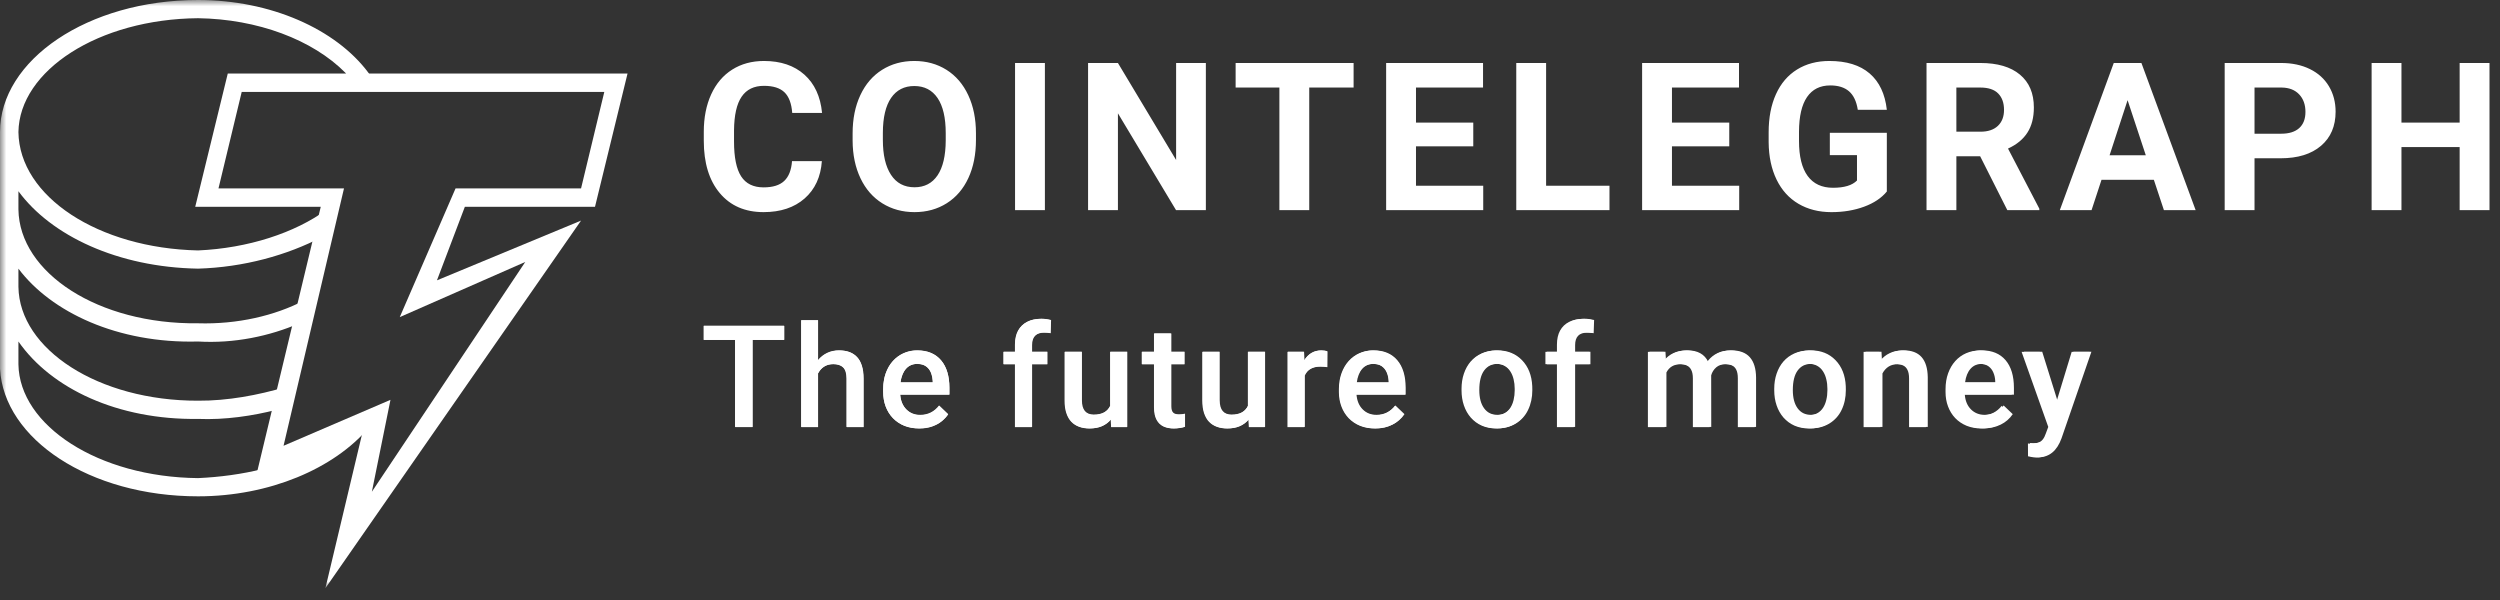 <svg width="200" height="48" viewBox="0 0 200 48" fill="none" xmlns="http://www.w3.org/2000/svg">
<rect x="0" y="0" width="200" height="48" fill="#333333" stroke="none"/>
<g clip-path="url(#clip0_16645_7346)">
<mask id="mask0_16645_7346" style="mask-type:luminance" maskUnits="userSpaceOnUse" x="0" y="0" width="200" height="48">
<path d="M200 0H0V47.059H200V0Z" fill="white"/>
</mask>
<g mask="url(#mask0_16645_7346)">
<path d="M65.749 12.888C65.659 14.154 65.199 15.15 64.368 15.879C63.538 16.606 62.444 16.97 61.085 16.97C59.6 16.97 58.431 16.462 57.58 15.446C56.729 14.431 56.303 13.036 56.303 11.264V10.544C56.303 9.413 56.499 8.415 56.892 7.553C57.285 6.692 57.846 6.029 58.575 5.569C59.304 5.108 60.152 4.878 61.118 4.878C62.454 4.878 63.532 5.242 64.349 5.969C65.165 6.696 65.637 7.718 65.765 9.033H63.378C63.32 8.273 63.111 7.722 62.753 7.38C62.395 7.038 61.85 6.867 61.118 6.867C60.322 6.867 59.726 7.156 59.331 7.735C58.935 8.315 58.733 9.213 58.722 10.431V11.32C58.722 12.592 58.912 13.521 59.291 14.108C59.671 14.696 60.269 14.99 61.086 14.99C61.823 14.99 62.374 14.819 62.737 14.476C63.101 14.134 63.309 13.605 63.362 12.888H65.749ZM78.077 11.191C78.077 12.35 77.875 13.365 77.472 14.238C77.069 15.111 76.492 15.784 75.741 16.259C74.99 16.733 74.13 16.97 73.159 16.97C72.199 16.97 71.342 16.736 70.588 16.267C69.835 15.798 69.251 15.129 68.837 14.258C68.424 13.388 68.214 12.387 68.209 11.255V10.673C68.209 9.514 68.414 8.495 68.826 7.615C69.237 6.733 69.818 6.057 70.569 5.585C71.319 5.113 72.178 4.878 73.143 4.878C74.109 4.878 74.967 5.114 75.718 5.585C76.468 6.057 77.05 6.733 77.46 7.614C77.872 8.495 78.077 9.512 78.077 10.665V11.191ZM75.658 10.657C75.658 9.423 75.441 8.486 75.006 7.844C74.571 7.203 73.95 6.882 73.143 6.882C72.342 6.882 71.724 7.199 71.288 7.832C70.854 8.465 70.633 9.393 70.629 10.617V11.191C70.629 12.392 70.846 13.325 71.281 13.987C71.715 14.65 72.342 14.982 73.159 14.982C73.96 14.982 74.575 14.663 75.006 14.024C75.435 13.386 75.653 12.455 75.658 11.231V10.657ZM83.592 16.808H81.204V5.039H83.592V16.808ZM96.469 16.808H94.081L89.434 9.065V16.808H87.046V5.039H89.434L94.089 12.799V5.039H96.469V16.808ZM108.288 7.004H104.739V16.808H102.351V7.004H98.85V5.039H108.288V7.004ZM117.862 11.708H113.279V14.86H118.658V16.808H110.891V5.039H118.643V7.004H113.279V9.808H117.862V11.708ZM123.688 14.86H128.758V16.808H121.301V5.039H123.688V14.86ZM138.341 11.707H133.757V14.86H139.136V16.808H131.369V5.039H139.12V7.004H133.757V9.808H138.341V11.707ZM150.947 15.321C150.517 15.843 149.909 16.249 149.124 16.537C148.339 16.826 147.469 16.971 146.514 16.971C145.511 16.971 144.631 16.747 143.876 16.303C143.12 15.858 142.536 15.214 142.125 14.367C141.714 13.521 141.503 12.527 141.492 11.385V10.584C141.492 9.409 141.687 8.393 142.078 7.533C142.467 6.674 143.03 6.016 143.764 5.561C144.499 5.105 145.36 4.878 146.347 4.878C147.72 4.878 148.796 5.21 149.57 5.876C150.345 6.542 150.804 7.511 150.947 8.782H148.623C148.517 8.108 148.282 7.615 147.919 7.302C147.556 6.99 147.055 6.834 146.419 6.834C145.606 6.834 144.988 7.144 144.563 7.764C144.14 8.383 143.925 9.305 143.92 10.528V11.279C143.92 12.514 144.151 13.445 144.611 14.076C145.073 14.707 145.75 15.022 146.641 15.022C147.537 15.022 148.178 14.828 148.559 14.44V12.411H146.387V10.625H150.947V15.321ZM158.412 12.5H156.51V16.808H154.122V5.039H158.428C159.797 5.039 160.853 5.349 161.595 5.969C162.338 6.589 162.709 7.464 162.709 8.596C162.709 9.399 162.539 10.069 162.196 10.604C161.854 11.141 161.335 11.568 160.641 11.885L163.147 16.695V16.808H160.584L158.412 12.5ZM156.51 10.536H158.436C159.036 10.536 159.499 10.381 159.829 10.071C160.157 9.761 160.322 9.335 160.322 8.79C160.322 8.235 160.167 7.798 159.857 7.481C159.546 7.163 159.07 7.004 158.428 7.004H156.509L156.51 10.536ZM172.308 14.383H168.121L167.326 16.808H164.787L169.101 5.039H171.313L175.65 16.808H173.112L172.308 14.383ZM168.767 12.42H171.663L170.207 8.013L168.767 12.42ZM180.362 12.662V16.808H177.974V5.039H182.494C183.365 5.039 184.13 5.201 184.79 5.525C185.451 5.848 185.959 6.307 186.315 6.903C186.67 7.498 186.848 8.176 186.848 8.936C186.848 10.089 186.46 10.998 185.683 11.663C184.904 12.329 183.829 12.662 182.455 12.662H180.362ZM180.362 10.697H182.494C183.126 10.697 183.608 10.547 183.939 10.245C184.272 9.943 184.436 9.512 184.436 8.952C184.436 8.375 184.27 7.909 183.936 7.553C183.601 7.198 183.14 7.015 182.551 7.004H180.362V10.697ZM199.16 16.808H196.772V11.765H192.117V16.808H189.729V5.039H192.117V9.808H196.772V5.039H199.16V16.808Z" fill="white"/>
<path d="M62.724 27.195H60.2V34.155H58.804V27.195H56.303V26.061H62.724V27.195ZM65.441 28.797C65.882 28.285 66.44 28.029 67.115 28.029C68.398 28.029 69.047 28.761 69.066 30.225V34.155H67.715V30.275C67.715 29.86 67.626 29.566 67.446 29.394C67.266 29.222 67.002 29.136 66.653 29.136C66.112 29.136 65.708 29.377 65.441 29.858V34.155H64.09V25.616H65.441V28.797ZM73.535 34.266C72.679 34.266 71.985 33.997 71.453 33.458C70.922 32.919 70.656 32.2 70.656 31.304V31.137C70.656 30.536 70.772 30 71.003 29.528C71.217 29.075 71.556 28.692 71.979 28.424C72.398 28.161 72.885 28.024 73.38 28.029C74.199 28.029 74.832 28.29 75.278 28.813C75.724 29.336 75.948 30.075 75.948 31.031V31.576H72.017C72.058 32.073 72.225 32.465 72.515 32.754C72.806 33.043 73.172 33.188 73.613 33.188C74.232 33.188 74.736 32.938 75.126 32.437L75.854 33.132C75.613 33.492 75.279 33.781 74.889 33.969C74.486 34.167 74.036 34.266 73.535 34.266ZM73.374 29.113C73.003 29.113 72.704 29.243 72.477 29.503C72.249 29.761 72.103 30.123 72.04 30.586H74.613V30.486C74.584 30.034 74.464 29.692 74.253 29.461C74.041 29.229 73.749 29.113 73.374 29.113ZM81.217 34.155V29.141H80.3V28.14H81.217V27.59C81.217 26.923 81.403 26.407 81.773 26.044C82.144 25.681 82.662 25.5 83.33 25.5C83.567 25.5 83.819 25.533 84.086 25.6L84.052 26.656C83.882 26.625 83.709 26.61 83.535 26.611C82.89 26.611 82.568 26.943 82.568 27.607V28.14H83.79V29.141H82.568V34.155H81.217ZM88.877 33.566C88.481 34.033 87.917 34.266 87.187 34.266C86.535 34.266 86.04 34.076 85.706 33.694C85.371 33.312 85.203 32.76 85.203 32.037V28.14H86.554V32.02C86.554 32.784 86.871 33.166 87.504 33.166C88.16 33.166 88.604 32.931 88.832 32.46V28.14H90.183V34.155H88.91L88.877 33.566ZM93.708 26.678V28.14H94.77V29.141H93.708V32.498C93.708 32.728 93.753 32.895 93.844 32.996C93.936 33.098 94.097 33.149 94.331 33.149C94.487 33.149 94.644 33.131 94.803 33.093V34.139C94.514 34.221 94.215 34.264 93.914 34.266C92.876 34.266 92.357 33.694 92.357 32.548V29.14H91.367V28.14H92.356V26.679L93.708 26.678ZM99.9 33.566C99.504 34.033 98.941 34.266 98.21 34.266C97.557 34.266 97.064 34.076 96.729 33.694C96.393 33.312 96.225 32.76 96.225 32.037V28.14H97.577V32.02C97.577 32.784 97.894 33.166 98.527 33.166C99.183 33.166 99.625 32.931 99.856 32.46V28.14H101.207V34.155H99.934L99.9 33.566ZM106.188 29.374C106.005 29.345 105.821 29.33 105.637 29.33C105.018 29.33 104.601 29.567 104.386 30.041V34.155H103.036V28.14H104.325L104.358 28.813C104.684 28.29 105.137 28.029 105.714 28.029C105.907 28.029 106.067 28.055 106.193 28.107L106.188 29.374ZM110.04 34.266C109.183 34.266 108.489 33.997 107.957 33.458C107.426 32.919 107.16 32.2 107.16 31.304V31.137C107.16 30.536 107.276 30 107.507 29.528C107.721 29.075 108.06 28.692 108.483 28.424C108.902 28.161 109.388 28.024 109.883 28.029C110.703 28.029 111.336 28.29 111.782 28.813C112.228 29.336 112.452 30.075 112.452 31.031V31.576H108.521C108.562 32.073 108.729 32.465 109.02 32.754C109.31 33.043 109.676 33.188 110.117 33.188C110.736 33.188 111.24 32.938 111.63 32.437L112.358 33.132C112.117 33.492 111.783 33.781 111.393 33.969C110.99 34.167 110.54 34.266 110.04 34.266ZM109.878 29.113C109.507 29.113 109.209 29.243 108.981 29.503C108.753 29.761 108.607 30.123 108.544 30.586H111.117V30.486C111.088 30.034 110.967 29.692 110.757 29.461C110.545 29.229 110.252 29.113 109.878 29.113ZM116.993 31.092C116.993 30.503 117.109 29.972 117.343 29.5C117.557 29.048 117.899 28.669 118.327 28.41C118.75 28.156 119.235 28.029 119.784 28.029C120.595 28.029 121.254 28.29 121.76 28.813C122.266 29.336 122.54 30.029 122.58 30.892L122.586 31.209C122.586 31.802 122.472 32.332 122.244 32.799C122.031 33.249 121.691 33.626 121.265 33.883C120.841 34.139 120.351 34.266 119.795 34.266C118.946 34.266 118.267 33.984 117.757 33.419C117.248 32.854 116.993 32.1 116.993 31.159V31.092ZM118.344 31.209C118.344 31.828 118.472 32.312 118.728 32.662C118.983 33.013 119.339 33.188 119.795 33.188C120.251 33.188 120.605 33.01 120.859 32.654C121.114 32.299 121.24 31.778 121.24 31.092C121.24 30.485 121.109 30.003 120.848 29.647C120.587 29.291 120.232 29.113 119.783 29.113C119.343 29.113 118.993 29.288 118.733 29.638C118.473 29.989 118.344 30.511 118.344 31.209ZM124.66 34.155V29.141H123.742V28.14H124.66V27.59C124.66 26.923 124.845 26.407 125.215 26.044C125.586 25.681 126.104 25.5 126.772 25.5C127.009 25.5 127.262 25.533 127.528 25.6L127.494 26.656C127.325 26.625 127.151 26.61 126.978 26.611C126.333 26.611 126.01 26.943 126.01 27.607V28.14H127.233V29.141H126.01V34.155H124.66ZM133.236 28.14L133.275 28.769C133.698 28.275 134.276 28.029 135.009 28.029C135.814 28.029 136.364 28.337 136.661 28.952C137.099 28.337 137.713 28.029 138.506 28.029C139.169 28.029 139.663 28.212 139.988 28.58C140.312 28.946 140.478 29.487 140.486 30.202V34.155H139.135V30.242C139.135 29.86 139.051 29.58 138.884 29.402C138.717 29.224 138.441 29.135 138.057 29.135C137.749 29.135 137.498 29.218 137.303 29.383C137.105 29.553 136.962 29.778 136.894 30.03L136.9 34.155H135.549V30.197C135.53 29.49 135.169 29.135 134.465 29.135C133.924 29.135 133.54 29.355 133.314 29.797V34.155H131.963V28.14H133.236ZM142.075 31.093C142.075 30.503 142.192 29.972 142.425 29.5C142.64 29.048 142.982 28.669 143.409 28.41C143.831 28.156 144.317 28.029 144.866 28.029C145.678 28.029 146.336 28.29 146.841 28.813C147.348 29.336 147.621 30.029 147.662 30.892L147.667 31.209C147.667 31.802 147.554 32.332 147.326 32.799C147.114 33.249 146.772 33.626 146.346 33.883C145.922 34.139 145.433 34.266 144.877 34.266C144.028 34.266 143.349 33.984 142.84 33.419C142.33 32.854 142.075 32.1 142.075 31.159V31.093ZM143.426 31.209C143.426 31.828 143.554 32.312 143.809 32.662C144.065 33.013 144.421 33.188 144.877 33.188C145.332 33.188 145.687 33.01 145.941 32.654C146.195 32.299 146.322 31.778 146.322 31.092C146.322 30.485 146.191 30.003 145.93 29.647C145.669 29.291 145.314 29.113 144.866 29.113C144.425 29.113 144.074 29.288 143.815 29.638C143.556 29.989 143.426 30.511 143.426 31.209ZM150.519 28.14L150.557 28.835C151.003 28.298 151.586 28.029 152.309 28.029C153.562 28.029 154.199 28.747 154.221 30.18V34.155H152.871V30.259C152.871 29.877 152.788 29.594 152.623 29.411C152.458 29.227 152.189 29.135 151.814 29.135C151.27 29.135 150.863 29.382 150.597 29.875V34.155H149.246V28.14H150.519ZM158.701 34.266C157.846 34.266 157.151 33.997 156.62 33.458C156.088 32.919 155.822 32.2 155.822 31.304V31.137C155.822 30.536 155.938 30 156.169 29.528C156.383 29.075 156.722 28.692 157.146 28.424C157.564 28.161 158.051 28.024 158.546 28.029C159.366 28.029 159.998 28.29 160.445 28.813C160.891 29.336 161.114 30.075 161.114 31.031V31.576H157.184C157.225 32.073 157.39 32.465 157.681 32.754C157.972 33.043 158.338 33.188 158.779 33.188C159.398 33.188 159.903 32.938 160.291 32.437L161.02 33.132C160.778 33.492 160.446 33.781 160.056 33.969C159.653 34.167 159.202 34.266 158.701 34.266ZM158.541 29.113C158.17 29.113 157.871 29.243 157.642 29.503C157.414 29.761 157.269 30.123 157.206 30.586H159.78V30.486C159.75 30.034 159.63 29.692 159.419 29.461C159.208 29.229 158.914 29.113 158.541 29.113ZM164.65 32.221L165.872 28.14H167.312L164.921 35.067C164.555 36.079 163.932 36.585 163.054 36.585C162.834 36.581 162.614 36.548 162.404 36.485V35.44L162.66 35.456C163 35.456 163.257 35.394 163.429 35.27C163.601 35.146 163.738 34.937 163.837 34.645L164.032 34.127L161.92 28.14H163.377L164.65 32.221Z" fill="white"/>
<path d="M29.479 34.242L21.003 37.885V37.52C19.369 37.934 17.559 38.172 15.844 38.249C7.874 38.172 1.548 34.049 1.474 29.142V27.32C4.092 31.083 9.421 33.605 15.844 33.513C18.017 33.605 20.241 33.264 22.109 32.785L22.846 30.963C20.63 31.617 18.212 32.071 15.844 32.056C7.874 32.071 1.548 27.948 1.474 22.95V21.492C4.092 24.971 9.409 27.493 15.844 27.321C18.739 27.493 21.57 26.891 23.951 25.863L24.32 24.042C21.994 25.255 18.98 25.959 15.844 25.863C7.874 25.959 1.548 21.835 1.474 16.757V15.299C4.092 18.859 9.421 21.381 15.844 21.492C19.495 21.381 22.956 20.427 25.794 18.942L26.162 16.756C23.587 18.643 19.828 19.859 15.844 20.035C7.874 19.859 1.548 15.734 1.474 10.564C1.548 5.646 7.874 1.523 15.844 1.457C20.596 1.523 25.009 3.17 27.637 5.828L27.892 6.25L29.75 6.257L29.479 5.828C26.865 2.317 21.639 0 15.844 0C7.025 0 0 4.805 0 10.564V29.506C0.31 35.127 7.175 39.706 15.844 39.706C21.57 39.706 26.716 37.479 29.479 34.242Z" fill="white"/>
<path d="M26.031 47.059L29.006 34.559L20.453 38.235L25.66 16.544H15.618L18.222 5.882H50.203L47.6 16.544H37.188L34.956 22.427L46.484 17.647L26.031 47.059ZM31.238 31.985L29.75 39.338L42.022 20.956L31.981 25.369L36.444 15.074H46.484L48.344 7.353H19.337L17.478 15.074H27.519L22.684 35.662L31.238 31.986V31.985Z" fill="white"/>
<path d="M81.194 34.168H82.534V29.131H83.774V28.152H82.534V27.574C82.534 27.363 82.571 27.185 82.645 27.04C82.723 26.896 82.835 26.786 82.979 26.712C83.127 26.634 83.303 26.595 83.507 26.595C83.607 26.595 83.7 26.599 83.785 26.607C83.874 26.614 83.956 26.627 84.03 26.645L84.064 25.611C83.941 25.578 83.815 25.554 83.685 25.539C83.555 25.521 83.424 25.511 83.29 25.511C82.861 25.511 82.488 25.591 82.173 25.75C81.858 25.906 81.615 26.138 81.445 26.445C81.278 26.749 81.194 27.125 81.194 27.574V28.152H80.272V29.131H81.194V34.168Z" fill="white"/>
<path d="M65.446 28.843V25.628H64.111V34.168H65.446V29.873C65.485 29.798 65.53 29.726 65.579 29.659C65.701 29.492 65.853 29.361 66.035 29.264C66.22 29.168 66.433 29.12 66.674 29.12C66.904 29.12 67.099 29.159 67.258 29.236C67.418 29.311 67.538 29.433 67.62 29.604C67.705 29.774 67.748 30.004 67.748 30.293V34.168H69.093V30.304C69.093 29.892 69.047 29.544 68.954 29.259C68.865 28.97 68.733 28.736 68.559 28.558C68.385 28.377 68.177 28.245 67.936 28.163C67.699 28.082 67.432 28.041 67.136 28.041C66.784 28.041 66.463 28.113 66.174 28.258C65.893 28.395 65.65 28.59 65.446 28.843Z" fill="white"/>
<path d="M60.203 34.168V27.185H62.744V26.073H56.3V27.185H58.819V34.168H60.203Z" fill="white"/>
<path fill-rule="evenodd" clip-rule="evenodd" d="M73.545 34.279C73.101 34.279 72.698 34.207 72.339 34.062C71.983 33.914 71.679 33.708 71.427 33.445C71.179 33.182 70.988 32.873 70.855 32.517C70.721 32.161 70.654 31.777 70.654 31.366V31.143C70.654 30.673 70.723 30.247 70.86 29.865C70.997 29.483 71.188 29.157 71.433 28.886C71.677 28.612 71.966 28.402 72.3 28.258C72.634 28.113 72.995 28.041 73.384 28.041C73.814 28.041 74.19 28.113 74.513 28.258C74.835 28.402 75.102 28.606 75.314 28.869C75.528 29.129 75.688 29.438 75.792 29.798C75.899 30.157 75.953 30.554 75.953 30.988V31.56H72.007C72.02 31.751 72.053 31.93 72.106 32.1C72.18 32.322 72.287 32.517 72.428 32.684C72.569 32.85 72.739 32.982 72.939 33.078C73.14 33.171 73.368 33.217 73.623 33.217C73.946 33.217 74.233 33.152 74.485 33.023C74.737 32.893 74.956 32.709 75.141 32.472L75.847 33.156C75.718 33.345 75.549 33.527 75.341 33.701C75.134 33.871 74.88 34.01 74.58 34.118C74.283 34.225 73.938 34.279 73.545 34.279ZM72.089 30.304C72.066 30.398 72.048 30.496 72.034 30.599H74.63V30.493C74.622 30.252 74.574 30.026 74.485 29.815C74.4 29.603 74.268 29.433 74.09 29.303C73.912 29.173 73.675 29.108 73.379 29.108C73.156 29.108 72.958 29.157 72.784 29.253C72.613 29.346 72.471 29.481 72.356 29.659C72.241 29.837 72.152 30.052 72.089 30.304Z" fill="white"/>
<path d="M88.194 34.074C88.457 33.945 88.677 33.772 88.855 33.554L88.889 34.168H90.156V28.152H88.811V32.469C88.716 32.675 88.573 32.843 88.383 32.973C88.164 33.121 87.864 33.195 87.483 33.195C87.349 33.195 87.223 33.177 87.104 33.14C86.986 33.102 86.882 33.039 86.793 32.95C86.704 32.862 86.634 32.745 86.582 32.6C86.53 32.452 86.504 32.269 86.504 32.05V28.152H85.164V32.039C85.164 32.435 85.212 32.776 85.309 33.062C85.404 33.347 85.54 33.579 85.715 33.757C85.892 33.935 86.104 34.066 86.348 34.151C86.593 34.237 86.862 34.279 87.154 34.279C87.558 34.279 87.904 34.211 88.194 34.074Z" fill="white"/>
<path d="M94.731 29.131V28.152H93.658V26.679H92.318V28.152H91.339V29.131H92.318V32.589C92.318 33.001 92.385 33.33 92.518 33.579C92.652 33.827 92.837 34.007 93.075 34.118C93.312 34.226 93.584 34.279 93.891 34.279C94.081 34.279 94.248 34.266 94.392 34.24C94.54 34.214 94.67 34.185 94.781 34.151L94.775 33.129C94.724 33.139 94.655 33.151 94.57 33.162C94.485 33.173 94.396 33.178 94.303 33.178C94.174 33.178 94.06 33.162 93.964 33.129C93.868 33.095 93.791 33.03 93.736 32.934C93.684 32.834 93.658 32.691 93.658 32.506V29.131H94.731Z" fill="white"/>
<path d="M99.212 34.074C99.476 33.945 99.696 33.772 99.873 33.554L99.907 34.168H101.175V28.152H99.829V32.469C99.734 32.675 99.591 32.843 99.401 32.973C99.183 33.121 98.882 33.195 98.5 33.195C98.367 33.195 98.241 33.177 98.122 33.14C98.004 33.102 97.9 33.039 97.811 32.95C97.722 32.862 97.651 32.745 97.599 32.6C97.548 32.452 97.522 32.269 97.522 32.05V28.152H96.182V32.039C96.182 32.435 96.23 32.776 96.326 33.062C96.423 33.347 96.558 33.579 96.732 33.757C96.91 33.935 97.121 34.066 97.367 34.151C97.611 34.237 97.879 34.279 98.172 34.279C98.577 34.279 98.923 34.211 99.212 34.074Z" fill="white"/>
<path d="M104.337 30.056V34.168H102.998V28.152H104.277L104.314 28.859C104.322 28.846 104.329 28.832 104.337 28.819C104.489 28.575 104.678 28.384 104.904 28.247C105.135 28.11 105.399 28.041 105.699 28.041C105.781 28.041 105.868 28.048 105.961 28.063C106.057 28.078 106.129 28.095 106.177 28.113L106.166 29.359C106.085 29.344 105.996 29.333 105.9 29.325C105.807 29.318 105.714 29.314 105.622 29.314C105.392 29.314 105.19 29.348 105.016 29.414C104.841 29.477 104.695 29.57 104.577 29.692C104.477 29.794 104.398 29.916 104.337 30.056Z" fill="white"/>
<path fill-rule="evenodd" clip-rule="evenodd" d="M110.002 34.279C109.557 34.279 109.155 34.207 108.796 34.062C108.439 33.914 108.136 33.708 107.884 33.445C107.635 33.182 107.444 32.873 107.311 32.517C107.178 32.161 107.111 31.777 107.111 31.366V31.143C107.111 30.673 107.18 30.247 107.317 29.865C107.454 29.483 107.644 29.157 107.889 28.886C108.134 28.612 108.423 28.402 108.757 28.258C109.09 28.113 109.452 28.041 109.841 28.041C110.271 28.041 110.647 28.113 110.97 28.258C111.292 28.402 111.559 28.606 111.771 28.869C111.985 29.129 112.144 29.438 112.248 29.798C112.355 30.157 112.409 30.554 112.409 30.988V31.56H108.463C108.476 31.751 108.509 31.93 108.562 32.1C108.636 32.322 108.744 32.517 108.885 32.684C109.025 32.85 109.196 32.982 109.396 33.078C109.597 33.171 109.824 33.217 110.08 33.217C110.402 33.217 110.69 33.152 110.942 33.023C111.194 32.893 111.413 32.709 111.597 32.472L112.304 33.156C112.174 33.345 112.006 33.527 111.798 33.701C111.591 33.871 111.336 34.01 111.036 34.118C110.739 34.225 110.395 34.279 110.002 34.279ZM108.545 30.304C108.523 30.398 108.505 30.496 108.491 30.599H111.086V30.493C111.079 30.252 111.031 30.026 110.942 29.815C110.856 29.603 110.725 29.433 110.547 29.303C110.369 29.173 110.132 29.108 109.835 29.108C109.613 29.108 109.414 29.157 109.24 29.253C109.07 29.346 108.927 29.481 108.813 29.659C108.697 29.837 108.608 30.052 108.545 30.304Z" fill="white"/>
<path fill-rule="evenodd" clip-rule="evenodd" d="M116.923 31.099V31.227C116.923 31.66 116.986 32.063 117.112 32.433C117.238 32.804 117.421 33.128 117.662 33.406C117.904 33.681 118.196 33.896 118.541 34.051C118.889 34.203 119.284 34.279 119.725 34.279C120.162 34.279 120.553 34.203 120.898 34.051C121.243 33.896 121.535 33.681 121.777 33.406C122.018 33.128 122.201 32.804 122.327 32.433C122.453 32.063 122.516 31.66 122.516 31.227V31.099C122.516 30.665 122.453 30.263 122.327 29.892C122.201 29.518 122.018 29.194 121.777 28.919C121.535 28.642 121.241 28.427 120.893 28.274C120.548 28.119 120.155 28.041 119.714 28.041C119.277 28.041 118.883 28.119 118.535 28.274C118.191 28.427 117.898 28.642 117.656 28.919C117.419 29.194 117.238 29.518 117.112 29.892C116.986 30.263 116.923 30.665 116.923 31.099ZM118.263 31.227V31.099C118.263 30.832 118.291 30.58 118.346 30.343C118.402 30.102 118.489 29.889 118.608 29.703C118.726 29.518 118.877 29.373 119.058 29.27C119.243 29.162 119.462 29.108 119.714 29.108C119.966 29.108 120.183 29.162 120.364 29.27C120.55 29.373 120.702 29.518 120.82 29.703C120.943 29.889 121.031 30.102 121.088 30.343C121.146 30.58 121.176 30.832 121.176 31.099V31.227C121.176 31.497 121.146 31.753 121.088 31.994C121.031 32.235 120.945 32.446 120.826 32.628C120.707 32.809 120.556 32.952 120.37 33.056C120.188 33.16 119.973 33.212 119.725 33.212C119.469 33.212 119.249 33.16 119.063 33.056C118.878 32.952 118.726 32.809 118.608 32.628C118.489 32.446 118.402 32.235 118.346 31.994C118.291 31.753 118.263 31.497 118.263 31.227Z" fill="white"/>
<path d="M125.896 34.168H124.555V29.131H123.633V28.152H124.555V27.574C124.555 27.125 124.639 26.749 124.806 26.445C124.977 26.138 125.219 25.906 125.534 25.75C125.85 25.591 126.222 25.511 126.652 25.511C126.785 25.511 126.917 25.521 127.046 25.539C127.177 25.554 127.303 25.578 127.424 25.611L127.392 26.645C127.317 26.627 127.235 26.614 127.146 26.607C127.061 26.599 126.969 26.595 126.869 26.595C126.665 26.595 126.488 26.634 126.34 26.712C126.196 26.786 126.085 26.896 126.007 27.04C125.933 27.185 125.896 27.363 125.896 27.574V28.152H127.135V29.131H125.896V34.168Z" fill="white"/>
<path d="M133.172 29.843V34.168H131.832V28.152H133.094L133.137 28.83C133.333 28.583 133.572 28.393 133.856 28.258C134.156 28.113 134.503 28.041 134.896 28.041C135.17 28.041 135.42 28.082 135.646 28.163C135.876 28.241 136.074 28.365 136.241 28.536C136.365 28.66 136.467 28.809 136.548 28.984C136.583 28.933 136.619 28.884 136.658 28.836C136.858 28.588 137.105 28.393 137.398 28.252C137.69 28.111 138.026 28.041 138.404 28.041C138.712 28.041 138.986 28.084 139.227 28.169C139.472 28.25 139.679 28.38 139.85 28.558C140.02 28.736 140.15 28.968 140.239 29.253C140.328 29.535 140.372 29.876 140.372 30.276V34.168H139.027V30.27C139.027 29.967 138.982 29.731 138.893 29.564C138.808 29.398 138.686 29.283 138.526 29.22C138.366 29.153 138.176 29.12 137.954 29.12C137.746 29.12 137.562 29.159 137.403 29.236C137.247 29.311 137.116 29.416 137.008 29.553C136.903 29.684 136.822 29.835 136.766 30.006C136.768 30.056 136.769 30.107 136.769 30.159V34.168H135.43V30.276C135.43 29.983 135.385 29.753 135.296 29.587C135.211 29.42 135.087 29.301 134.924 29.231C134.764 29.157 134.573 29.12 134.351 29.12C134.098 29.12 133.884 29.168 133.706 29.264C133.532 29.361 133.389 29.492 133.277 29.659C133.239 29.717 133.203 29.779 133.172 29.843Z" fill="white"/>
<path fill-rule="evenodd" clip-rule="evenodd" d="M141.939 31.227V31.099C141.939 30.665 142.002 30.263 142.129 29.892C142.255 29.518 142.436 29.194 142.673 28.919C142.914 28.642 143.207 28.427 143.551 28.274C143.9 28.119 144.292 28.041 144.73 28.041C145.171 28.041 145.564 28.119 145.909 28.274C146.257 28.427 146.552 28.642 146.793 28.919C147.034 29.194 147.218 29.518 147.344 29.892C147.47 30.263 147.533 30.665 147.533 31.099V31.227C147.533 31.66 147.47 32.063 147.344 32.433C147.218 32.804 147.034 33.128 146.793 33.406C146.552 33.681 146.259 33.896 145.914 34.051C145.57 34.203 145.179 34.279 144.741 34.279C144.3 34.279 143.906 34.203 143.557 34.051C143.213 33.896 142.919 33.681 142.679 33.406C142.438 33.128 142.255 32.804 142.129 32.433C142.002 32.063 141.939 31.66 141.939 31.227ZM143.279 31.099V31.227C143.279 31.497 143.307 31.753 143.362 31.994C143.418 32.235 143.505 32.446 143.623 32.628C143.742 32.809 143.894 32.952 144.08 33.056C144.265 33.16 144.486 33.212 144.741 33.212C144.99 33.212 145.205 33.16 145.387 33.056C145.571 32.952 145.723 32.809 145.842 32.628C145.96 32.446 146.048 32.235 146.103 31.994C146.163 31.753 146.192 31.497 146.192 31.227V31.099C146.192 30.832 146.163 30.58 146.103 30.343C146.048 30.102 145.959 29.889 145.837 29.703C145.718 29.518 145.566 29.373 145.381 29.27C145.199 29.162 144.982 29.108 144.73 29.108C144.478 29.108 144.26 29.162 144.074 29.27C143.892 29.373 143.742 29.518 143.623 29.703C143.505 29.889 143.418 30.102 143.362 30.343C143.307 30.58 143.279 30.832 143.279 31.099Z" fill="white"/>
<path d="M150.429 29.893V34.168H149.088V28.152H150.351L150.394 28.877C150.404 28.865 150.414 28.853 150.423 28.842C150.634 28.586 150.886 28.389 151.179 28.252C151.472 28.111 151.798 28.041 152.157 28.041C152.446 28.041 152.708 28.082 152.941 28.163C153.179 28.241 153.381 28.369 153.547 28.547C153.718 28.725 153.848 28.957 153.937 29.242C154.025 29.524 154.07 29.87 154.07 30.282V34.168H152.725V30.276C152.725 29.987 152.682 29.759 152.597 29.592C152.515 29.422 152.395 29.301 152.235 29.231C152.08 29.157 151.885 29.12 151.651 29.12C151.422 29.12 151.216 29.168 151.035 29.264C150.853 29.361 150.699 29.492 150.573 29.659C150.519 29.732 150.472 29.81 150.429 29.893Z" fill="white"/>
<path fill-rule="evenodd" clip-rule="evenodd" d="M158.534 34.279C158.089 34.279 157.687 34.207 157.328 34.062C156.972 33.914 156.667 33.708 156.416 33.445C156.167 33.182 155.977 32.873 155.843 32.517C155.709 32.161 155.643 31.777 155.643 31.366V31.143C155.643 30.673 155.711 30.247 155.849 29.865C155.986 29.483 156.177 29.157 156.421 28.886C156.666 28.612 156.955 28.402 157.288 28.258C157.622 28.113 157.983 28.041 158.372 28.041C158.803 28.041 159.179 28.113 159.502 28.258C159.824 28.402 160.091 28.606 160.302 28.869C160.517 29.129 160.677 29.438 160.78 29.798C160.888 30.157 160.941 30.554 160.941 30.988V31.56H156.995C157.009 31.751 157.041 31.93 157.094 32.1C157.168 32.322 157.276 32.517 157.416 32.684C157.557 32.85 157.728 32.982 157.928 33.078C158.128 33.171 158.357 33.217 158.612 33.217C158.935 33.217 159.221 33.152 159.473 33.023C159.725 32.893 159.945 32.709 160.13 32.472L160.836 33.156C160.706 33.345 160.537 33.527 160.33 33.701C160.122 33.871 159.868 34.01 159.568 34.118C159.272 34.225 158.927 34.279 158.534 34.279ZM157.078 30.304C157.055 30.398 157.037 30.496 157.023 30.599H159.618V30.493C159.611 30.252 159.562 30.026 159.473 29.815C159.388 29.603 159.257 29.433 159.079 29.303C158.901 29.173 158.664 29.108 158.367 29.108C158.145 29.108 157.946 29.157 157.772 29.253C157.602 29.346 157.459 29.481 157.344 29.659C157.23 29.837 157.141 30.052 157.078 30.304Z" fill="white"/>
<path d="M163.861 34.153L161.73 28.152H163.176L164.48 32.262L165.733 28.152H167.167L164.755 35.086C164.699 35.234 164.627 35.395 164.538 35.569C164.449 35.743 164.332 35.908 164.188 36.064C164.046 36.223 163.871 36.351 163.66 36.448C163.448 36.548 163.193 36.598 162.893 36.598C162.773 36.598 162.659 36.587 162.547 36.564C162.44 36.546 162.338 36.526 162.241 36.503L162.236 35.48C162.273 35.484 162.318 35.488 162.37 35.491C162.425 35.495 162.47 35.497 162.503 35.497C162.725 35.497 162.911 35.469 163.059 35.413C163.207 35.362 163.328 35.276 163.42 35.158C163.517 35.039 163.599 34.88 163.665 34.68L163.861 34.153Z" fill="white"/>
</g>
</g>
<defs>
<clipPath id="clip0_16645_7346">
<rect width="200" height="47.059" fill="white"/>
</clipPath>
</defs>
</svg>
